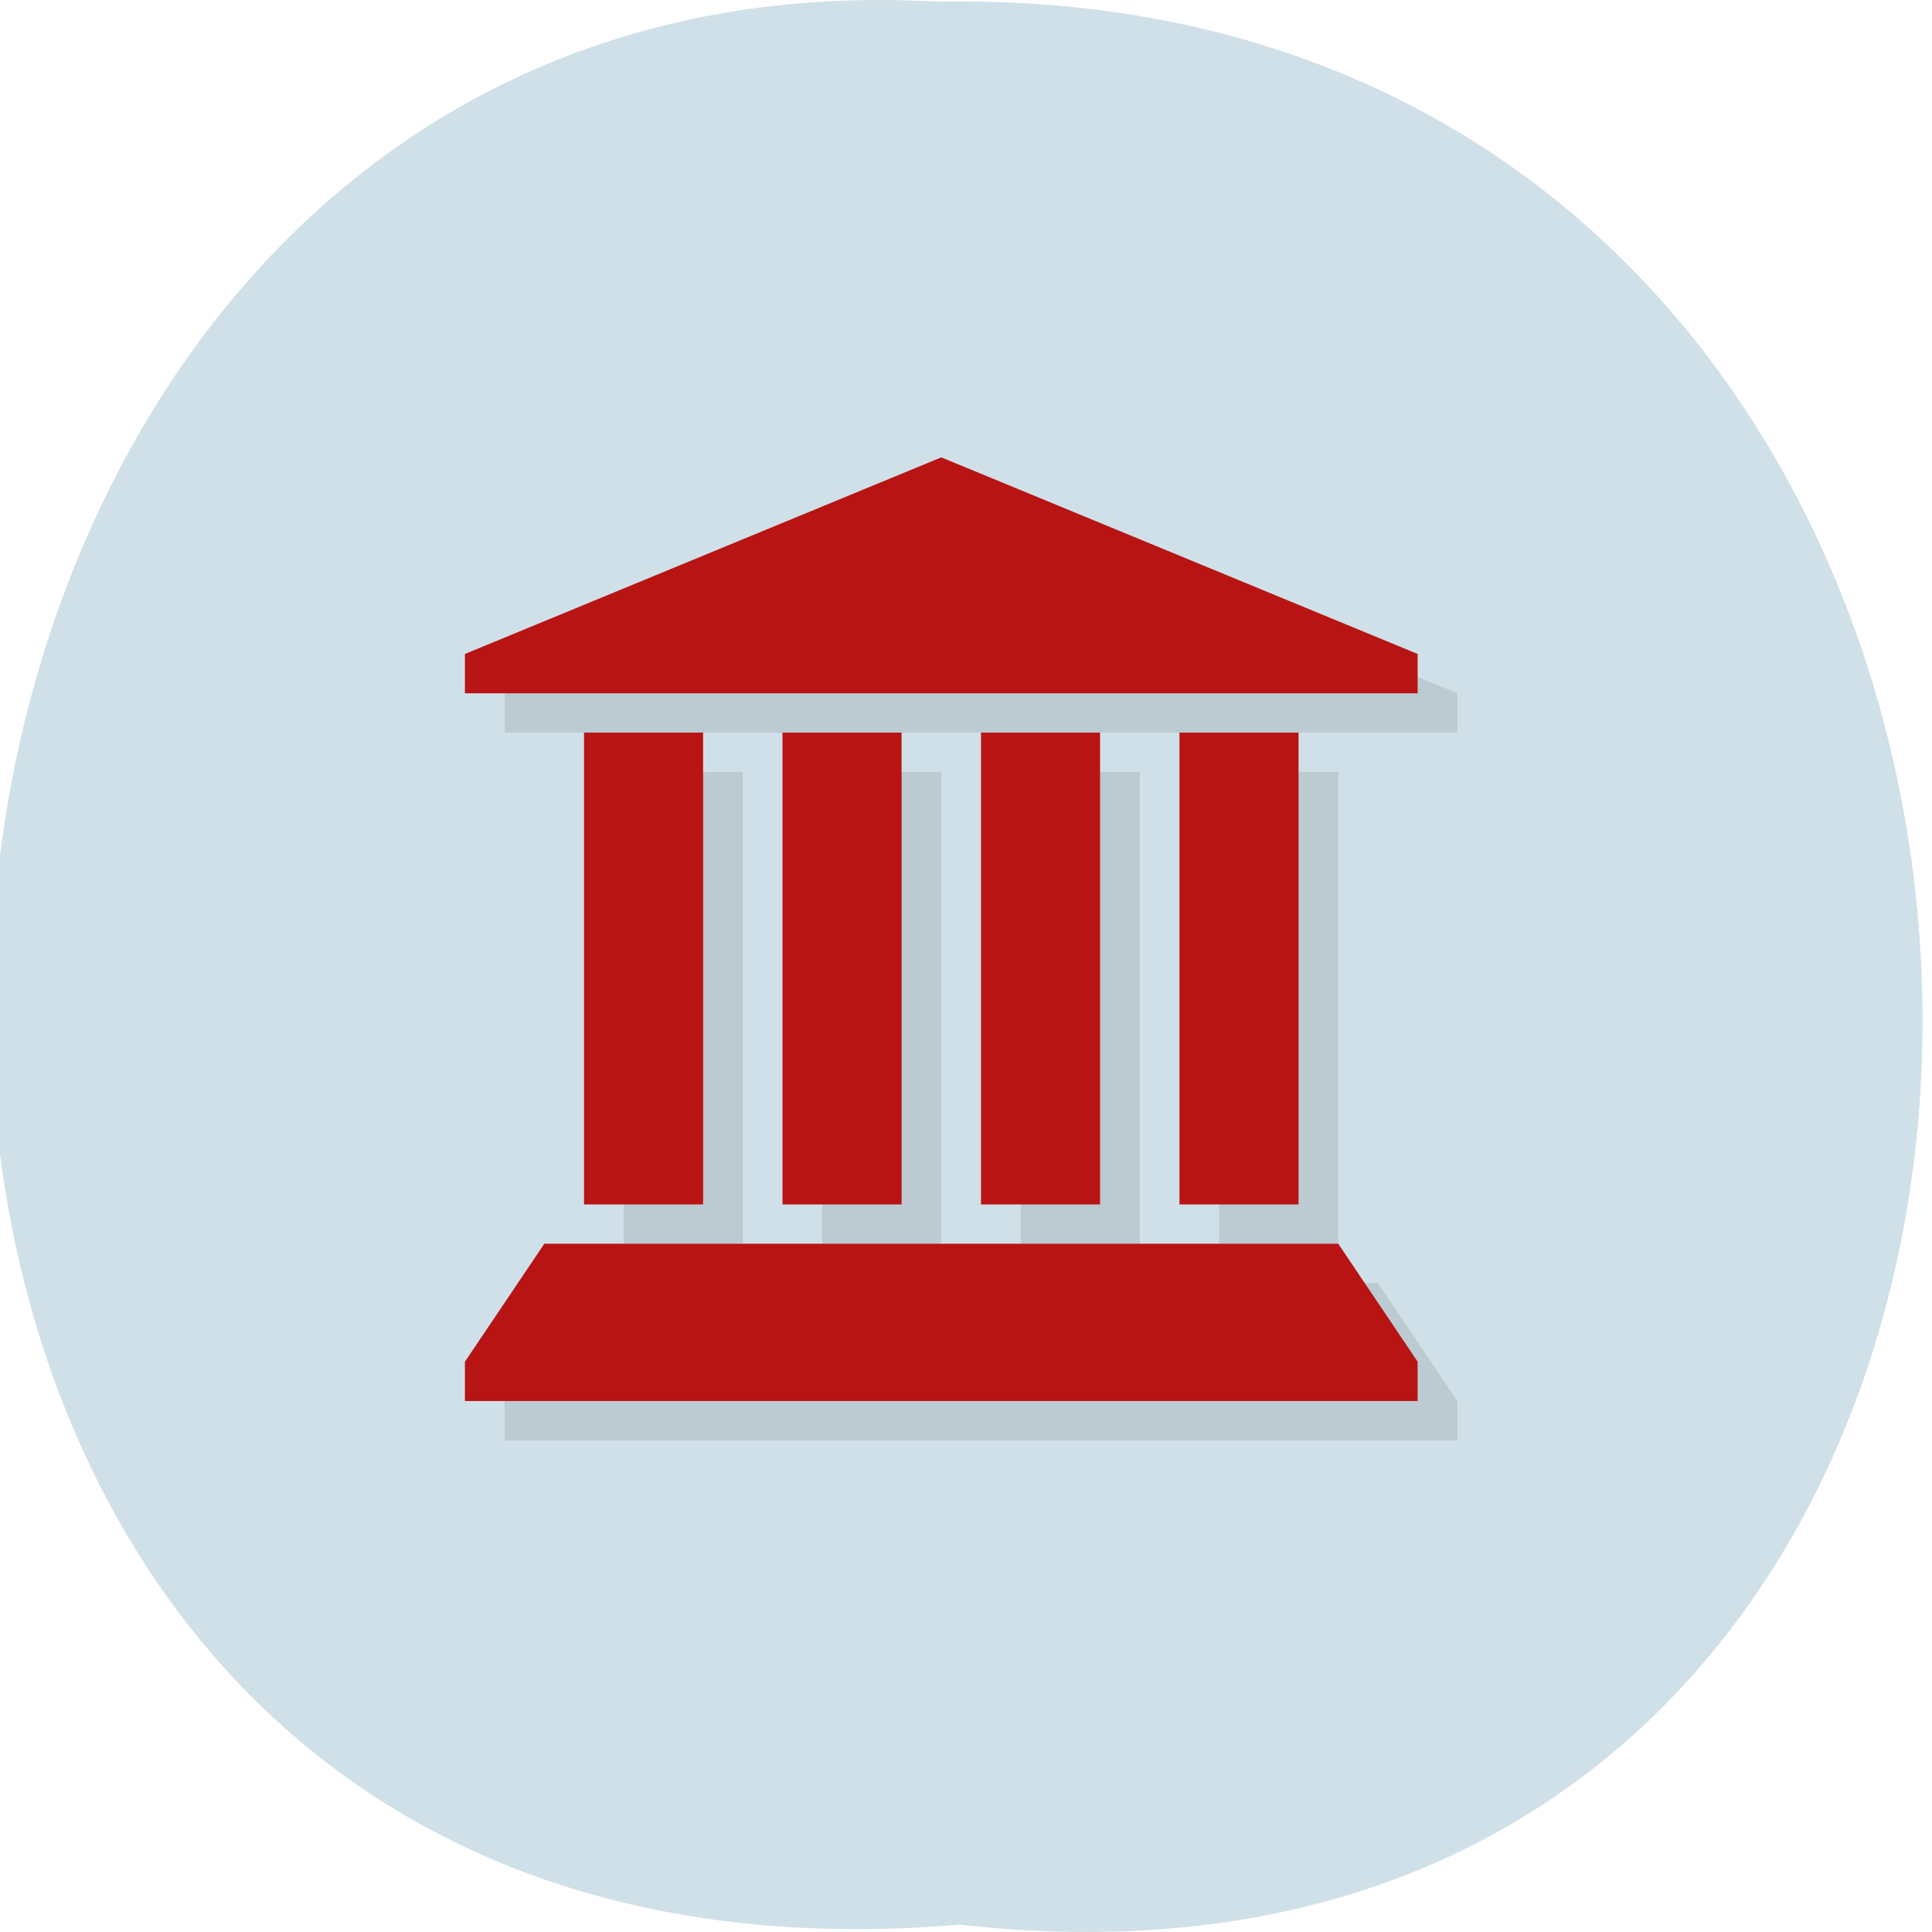 <svg xmlns="http://www.w3.org/2000/svg" xmlns:xlink="http://www.w3.org/1999/xlink" viewBox="0 0 256 256"><defs><path d="m 245.46 129.52 l -97.89 -96.9 c -5.556 -5.502 -16.222 -11.873 -23.7 -14.16 l -39.518 -12.08 c -7.479 -2.286 -18.1 0.391 -23.599 5.948 l -13.441 13.578 c -5.5 5.559 -14.502 14.653 -20 20.21 l -13.44 13.579 c -5.5 5.558 -8.07 16.206 -5.706 23.658 l 12.483 39.39 c 2.363 7.456 8.843 18.06 14.399 23.556 l 97.89 96.9 c 5.558 5.502 14.605 5.455 20.1 -0.101 l 36.26 -36.63 c 5.504 -5.559 14.503 -14.651 20 -20.21 l 36.26 -36.629 c 5.502 -5.56 5.455 -14.606 -0.101 -20.11 z m -178.09 -50.74 c -7.198 0 -13.03 -5.835 -13.03 -13.03 0 -7.197 5.835 -13.03 13.03 -13.03 7.197 0 13.03 5.835 13.03 13.03 -0.001 7.198 -5.836 13.03 -13.03 13.03 z" id="0"/><use id="1" xlink:href="#0"/><clipPath id="2"><use xlink:href="#0"/></clipPath><clipPath clip-path="url(#2)"><use xlink:href="#1"/></clipPath><clipPath clip-path="url(#2)"><use xlink:href="#1"/></clipPath></defs><path d="m 127.18 255.03 c 171.78 19.386 169.4 -258.1 -3.059 -254.81 -160.39 -9.145 -174.86 269.93 3.059 254.81 z" fill="#d0e0e8" color="#000"/><g transform="matrix(5.26 0 0 5.21 -1.515 3.294)"><path transform="translate(1 1)" d="m 24,11 12,5 0,1 -24,0 0,-1 z m -9,7 h 3 v 12 h -3 z m 5,0 h 3 v 12 h -3 z m 5,0 h 3 v 12 h -3 z m 5,0 h 3 v 12 h -3 z m -18,17 0,-1 2,-3 20,0 2,3 0,1 z" opacity="0.1"/><path d="m 24,11 12,5 0,1 -24,0 0,-1 z m -9,7 h 3 v 12 h -3 z m 5,0 h 3 v 12 h -3 z m 5,0 h 3 v 12 h -3 z m 5,0 h 3 v 12 h -3 z m -18,17 0,-1 2,-3 20,0 2,3 0,1 z" fill="#b81414"/></g></svg>